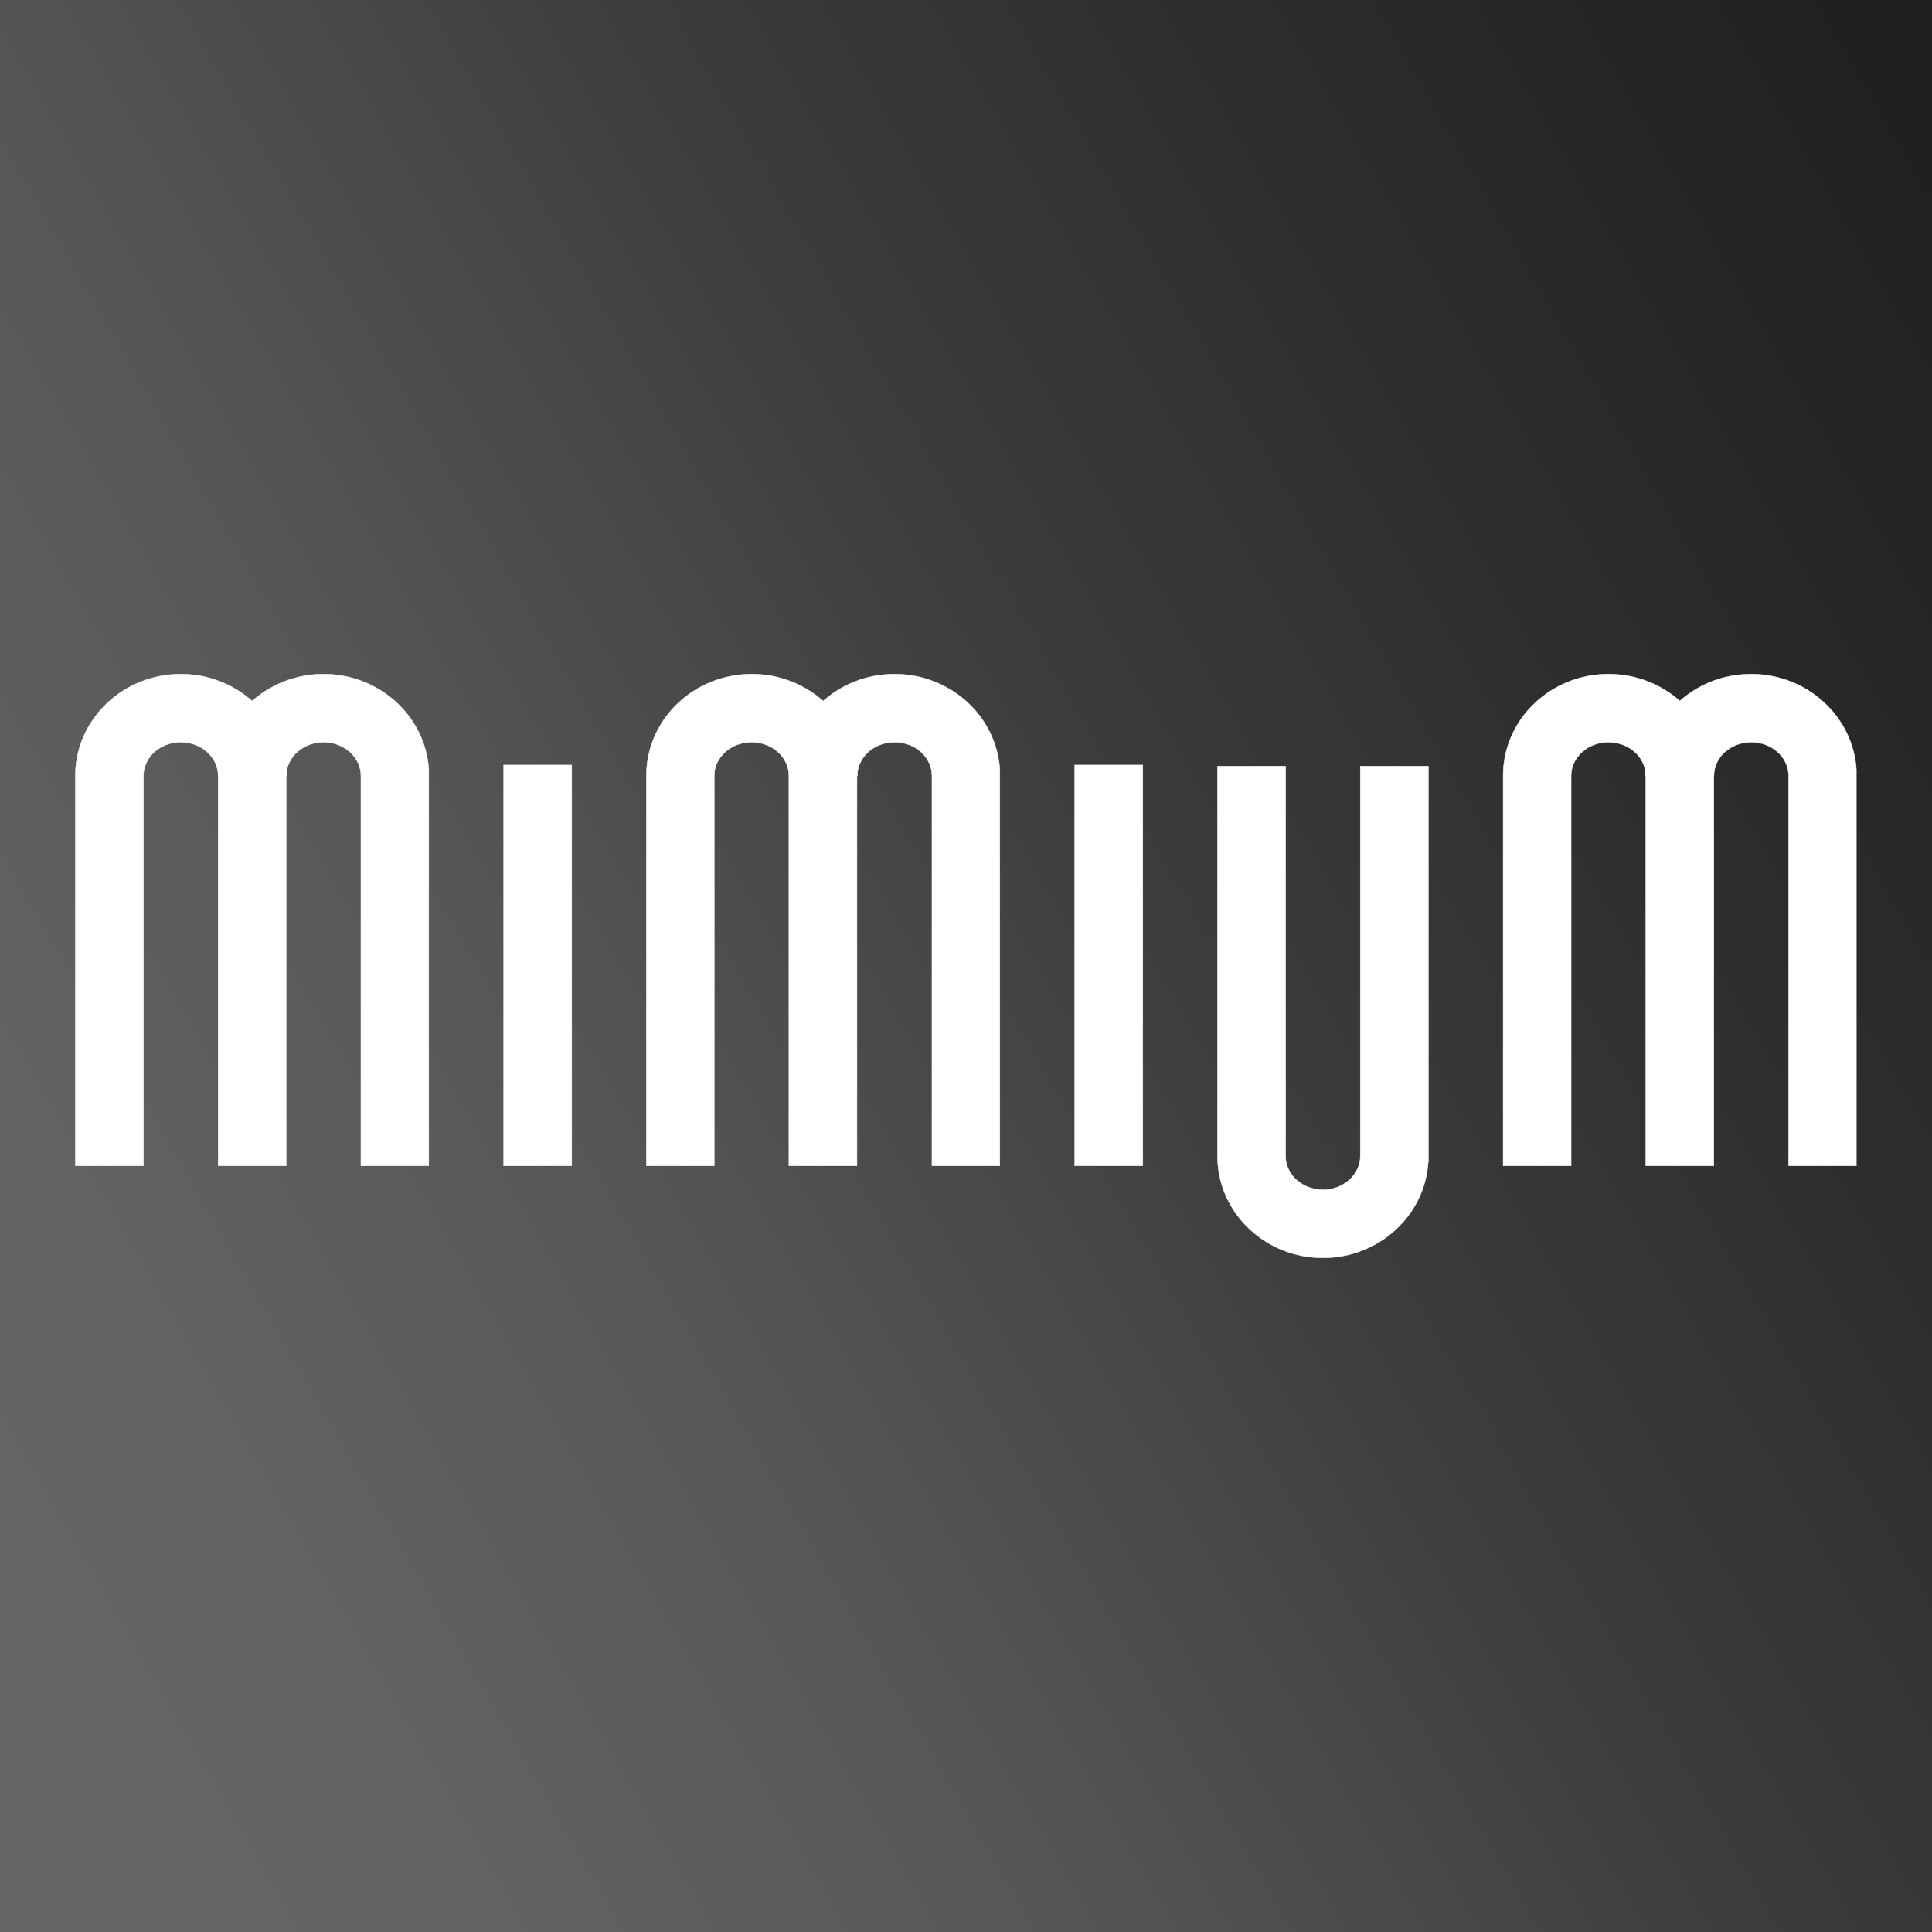 <svg xmlns="http://www.w3.org/2000/svg" xmlns:xlink="http://www.w3.org/1999/xlink" viewBox="0 0 454.3 454.3"><rect x="0" y="0" width="454.3" height="454.3" fill="#808080" stroke="none"/><defs><style>.cls-1{fill:url(#名称未設定グラデーション_25);}.cls-2{fill:#fff;}.cls-2,.cls-3{stroke:#fff;stroke-miterlimit:10;stroke-width:0.1px;}.cls-3{fill:none;}</style><linearGradient id="名称未設定グラデーション_25" x1="-48.8" y1="386.47" x2="488.65" y2="76.17" gradientUnits="userSpaceOnUse"><stop offset="0" stop-color="#666"/><stop offset="0.18" stop-color="#626262"/><stop offset="0.36" stop-color="#565656"/><stop offset="0.55" stop-color="#414141"/><stop offset="0.58" stop-color="#3d3d3d"/><stop offset="0.79" stop-color="#2c2c2c"/><stop offset="1" stop-color="#1f1f1f"/></linearGradient></defs><title>アセット 1</title><g id="レイヤー_2" data-name="レイヤー 2"><g id="レイヤー_1-2" data-name="レイヤー 1"><rect class="cls-1" width="454.3" height="454.3"/><rect class="cls-2" x="118.44" y="179.89" width="16" height="94.26"/><line class="cls-3" x1="126.44" y1="179.89" x2="126.44" y2="274.15"/><path class="cls-2" d="M51.3,274.15V182.43c0-4.36-3.94-7.91-8.79-7.91s-8.76,3.53-8.78,7.87l0,91.76h-16l0-92.22h0C18,169,29,158.52,42.5,158.52c13.15,0,23.94,9.92,24.74,22.41h.05v93.22Z"/><path class="cls-3" d="M25.74,274.15l0-92.22v.5c0-8.79,7.52-15.91,16.78-15.91s16.79,7.12,16.79,15.91v91.72"/><path class="cls-2" d="M84.87,274.15l0-91.72c0-4.36-3.94-7.91-8.78-7.91s-8.78,3.55-8.78,7.91h-16v-.5c.28-13,11.29-23.41,24.78-23.41,13.14,0,23.93,9.92,24.73,22.41h0l0,93.22Z"/><path class="cls-3" d="M59.29,181.93v.5c0-8.79,7.51-15.91,16.78-15.91s16.78,7.12,16.78,15.91v-1.5l0,93.22"/><rect class="cls-2" x="252.72" y="179.89" width="16" height="94.26"/><line class="cls-3" x1="260.72" y1="179.89" x2="260.72" y2="274.15"/><path class="cls-2" d="M152,274.15l0-92.22h0c.28-13,11.29-23.41,24.78-23.41,13.15,0,23.93,9.92,24.73,22.41h0l0,93.22h-16l0-91.73c0-4.36-3.94-7.9-8.78-7.9s-8.76,3.53-8.78,7.87l0,91.76Z"/><path class="cls-3" d="M160,274.15l0-92.22v.49c0-8.78,7.51-15.9,16.78-15.9s16.78,7.12,16.78,15.9v-1.49l0,93.22"/><path class="cls-2" d="M219.15,274.15l0-91.73c0-4.36-3.93-7.9-8.78-7.9s-8.78,3.54-8.78,7.9h-16v-.49c.27-13,11.28-23.41,24.77-23.41,13.15,0,23.94,9.92,24.74,22.41h0l0,93.22Z"/><path class="cls-3" d="M193.57,181.93v.49c0-8.78,7.52-15.9,16.78-15.9s16.78,7.12,16.78,15.9v-1.49l0,93.22"/><path class="cls-2" d="M353.46,274.15l0-92.22h0c.28-13,11.29-23.41,24.78-23.41,13.14,0,23.93,9.92,24.73,22.41H403l0,93.22H387l0-91.73c0-4.36-3.94-7.9-8.78-7.9s-8.76,3.53-8.78,7.87l0,91.76Z"/><path class="cls-3" d="M361.45,274.15V182.42c0-8.78,7.51-15.9,16.78-15.9S395,173.64,395,182.42v-1.49l0,93.22"/><path class="cls-2" d="M420.58,274.15l0-91.73c0-4.36-3.94-7.9-8.78-7.9s-8.78,3.54-8.78,7.9H387v-.49c.27-13,11.28-23.41,24.77-23.41,13.15,0,23.93,9.92,24.74,22.41h0l0,93.22Z"/><path class="cls-3" d="M395,181.93v.49c0-8.78,7.51-15.9,16.78-15.9s16.78,7.12,16.78,15.9v-1.49l0,93.22"/><path class="cls-2" d="M311.08,295.78c-13.5,0-24.5-10.45-24.78-23.41h0l0-92.22h16l0,91.76c0,4.35,4,7.87,8.79,7.87s8.78-3.54,8.78-7.9l0-91.73h16l0,93.22h-.05C335,285.86,324.22,295.78,311.08,295.78Z"/><path class="cls-3" d="M294.31,180.15l0,92.22v-.49c0,8.78,7.52,15.9,16.79,15.9s16.78-7.12,16.78-15.9V180.15"/></g></g></svg>